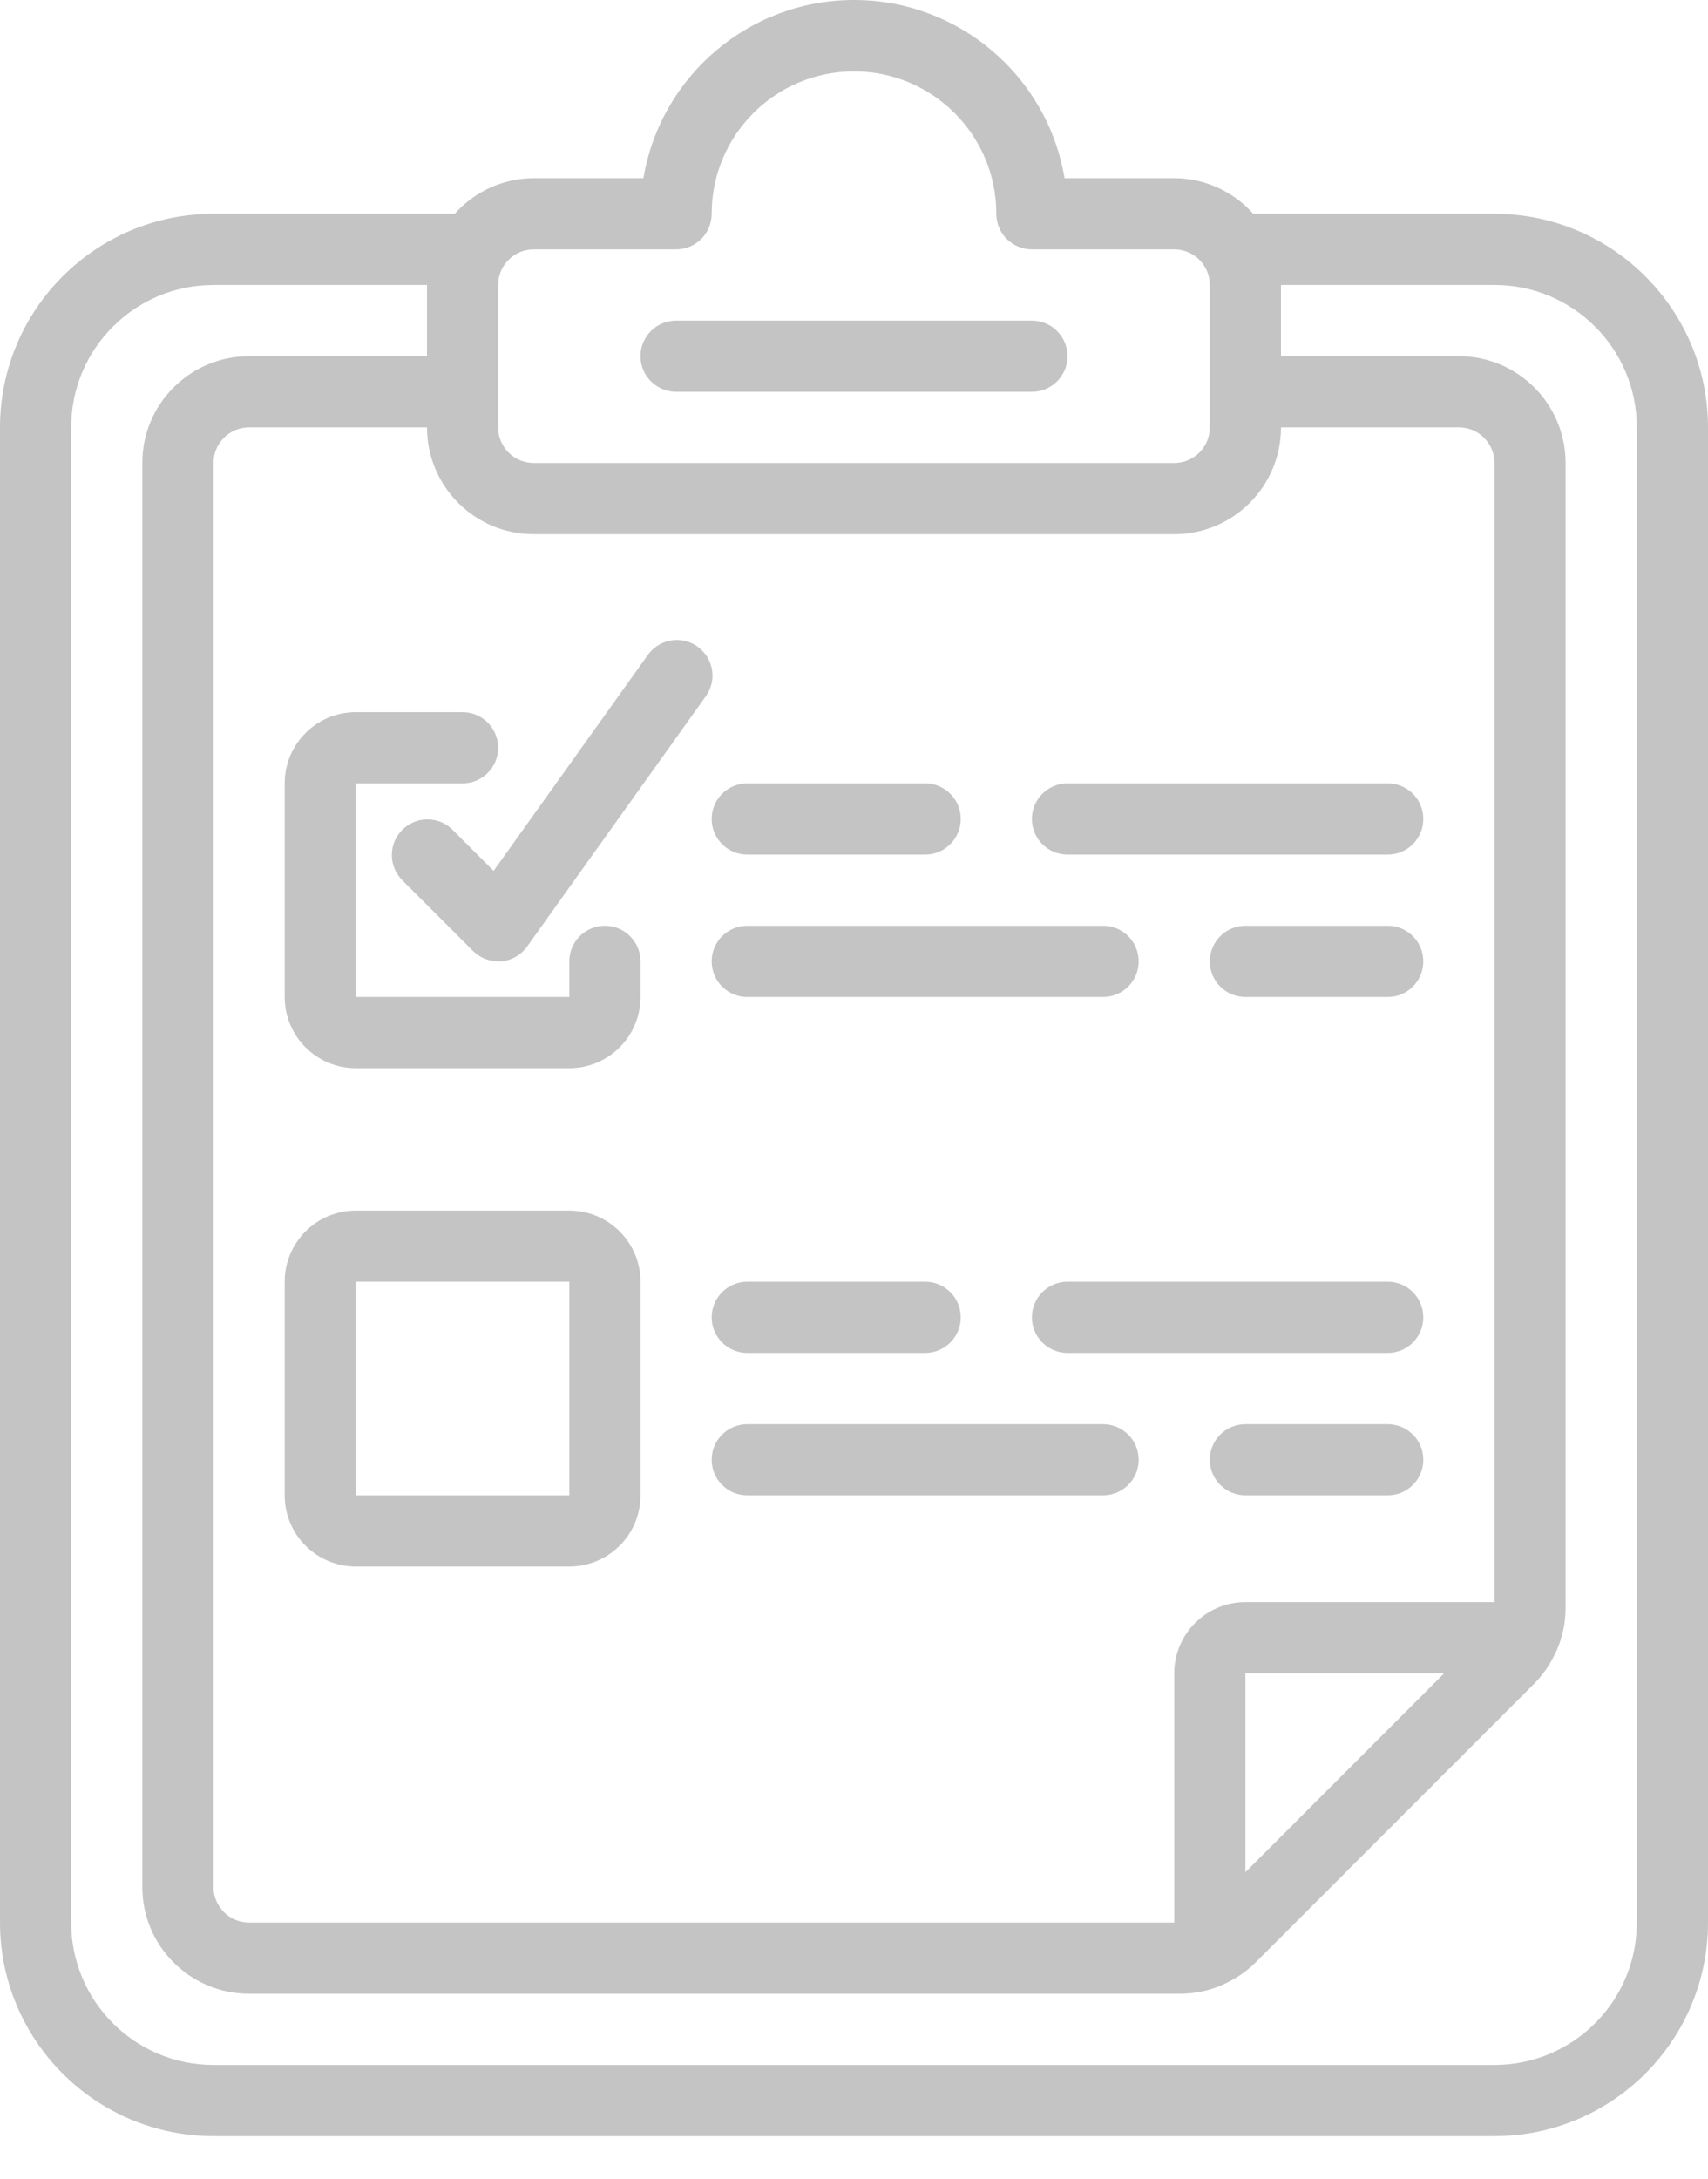 <svg width="40" height="51" viewBox="0 0 40 51" fill="none" xmlns="http://www.w3.org/2000/svg">
<path d="M5 50.004H35C37.76 50.002 39.997 47.765 40 45.005V10.004C39.997 7.244 37.76 5.007 35 5.004H29.35C28.88 4.477 28.207 4.173 27.5 4.171H24.931C24.526 1.764 22.441 0 20 0C17.558 0 15.474 1.764 15.069 4.171H12.5C11.793 4.173 11.12 4.477 10.65 5.004H5C2.24 5.007 0.003 7.244 0 10.004V45.005C0.003 47.765 2.24 50.002 5 50.004ZM35 37.504H29.167C28.246 37.504 27.5 38.251 27.5 39.171V45.005H5.833C5.373 45.005 5 44.631 5 44.171V10.838C5 10.377 5.373 10.004 5.833 10.004H10C10 11.385 11.119 12.505 12.5 12.505H27.5C28.881 12.505 30 11.385 30 10.004H34.167C34.627 10.004 35 10.377 35 10.838V37.504ZM33.821 39.171L29.167 43.826V39.171H33.821ZM12.5 5.838H15.833C16.294 5.838 16.667 5.465 16.667 5.004C16.667 3.164 18.159 1.671 20 1.671C21.841 1.671 23.333 3.164 23.333 5.004C23.333 5.465 23.706 5.838 24.166 5.838H27.5C27.96 5.838 28.333 6.211 28.333 6.671V10.004C28.333 10.465 27.96 10.838 27.5 10.838H12.5C12.04 10.838 11.666 10.465 11.666 10.004V6.671C11.666 6.211 12.04 5.838 12.5 5.838ZM1.667 10.004C1.667 8.163 3.159 6.671 5 6.671H10V8.338H5.833C4.452 8.338 3.333 9.457 3.333 10.838V44.171C3.333 45.552 4.452 46.671 5.833 46.671H27.643C27.988 46.67 28.328 46.597 28.643 46.458C28.659 46.452 28.672 46.442 28.686 46.435C28.955 46.312 29.2 46.143 29.409 45.935L35.932 39.412C36.138 39.203 36.305 38.96 36.426 38.694C36.435 38.676 36.446 38.662 36.452 38.644C36.592 38.33 36.664 37.989 36.665 37.644V10.838C36.665 9.457 35.546 8.338 34.165 8.338H30V6.671H35C36.841 6.671 38.333 8.163 38.333 10.004V45.005C38.333 46.845 36.841 48.338 35 48.338H5C3.159 48.338 1.667 46.845 1.667 45.005V10.004Z" fill="#C4C4C4"/>
<path d="M15.833 9.171H24.166C24.627 9.171 25 8.798 25 8.338C25 7.878 24.627 7.505 24.166 7.505H15.833C15.373 7.505 15 7.878 15 8.338C15 8.798 15.373 9.171 15.833 9.171Z" fill="#C4C4C4"/>
<path d="M14.167 21.671C13.707 21.671 13.333 22.044 13.333 22.504V23.338H8.333V18.338H10.833C11.293 18.338 11.666 17.965 11.666 17.505C11.666 17.044 11.293 16.671 10.833 16.671H8.333C7.413 16.671 6.667 17.418 6.667 18.338V23.338C6.667 24.258 7.413 25.005 8.333 25.005H13.333C14.254 25.005 15 24.258 15 23.338V22.504C15 22.044 14.627 21.671 14.167 21.671Z" fill="#C4C4C4"/>
<path d="M13.333 28.338H8.333C7.413 28.338 6.667 29.084 6.667 30.004V35.004C6.667 35.925 7.413 36.671 8.333 36.671H13.333C14.254 36.671 15 35.925 15 35.004V30.004C15 29.084 14.254 28.338 13.333 28.338ZM8.333 35.004V30.004H13.333V35.004H8.333Z" fill="#C4C4C4"/>
<path d="M17.5 20.005H21.667C22.127 20.005 22.5 19.631 22.5 19.171C22.5 18.711 22.127 18.338 21.667 18.338H17.5C17.04 18.338 16.667 18.711 16.667 19.171C16.667 19.631 17.04 20.005 17.5 20.005Z" fill="#C4C4C4"/>
<path d="M32.5 18.338H25C24.54 18.338 24.166 18.711 24.166 19.171C24.166 19.631 24.54 20.005 25 20.005H32.5C32.96 20.005 33.333 19.631 33.333 19.171C33.333 18.711 32.96 18.338 32.5 18.338Z" fill="#C4C4C4"/>
<path d="M17.5 23.338H25.833C26.294 23.338 26.667 22.965 26.667 22.504C26.667 22.044 26.294 21.671 25.833 21.671H17.5C17.04 21.671 16.667 22.044 16.667 22.504C16.667 22.965 17.04 23.338 17.5 23.338Z" fill="#C4C4C4"/>
<path d="M32.5 21.671H29.167C28.706 21.671 28.333 22.044 28.333 22.504C28.333 22.965 28.706 23.338 29.167 23.338H32.5C32.96 23.338 33.333 22.965 33.333 22.504C33.333 22.044 32.96 21.671 32.5 21.671Z" fill="#C4C4C4"/>
<path d="M17.5 31.671H21.667C22.127 31.671 22.5 31.298 22.5 30.838C22.5 30.378 22.127 30.004 21.667 30.004H17.5C17.04 30.004 16.667 30.378 16.667 30.838C16.667 31.298 17.04 31.671 17.5 31.671Z" fill="#C4C4C4"/>
<path d="M32.5 30.004H25C24.54 30.004 24.166 30.378 24.166 30.838C24.166 31.298 24.54 31.671 25 31.671H32.5C32.96 31.671 33.333 31.298 33.333 30.838C33.333 30.378 32.96 30.004 32.5 30.004Z" fill="#C4C4C4"/>
<path d="M25.833 33.338H17.5C17.04 33.338 16.667 33.711 16.667 34.171C16.667 34.631 17.04 35.004 17.5 35.004H25.833C26.294 35.004 26.667 34.631 26.667 34.171C26.667 33.711 26.294 33.338 25.833 33.338Z" fill="#C4C4C4"/>
<path d="M32.5 33.338H29.167C28.706 33.338 28.333 33.711 28.333 34.171C28.333 34.631 28.706 35.004 29.167 35.004H32.5C32.96 35.004 33.333 34.631 33.333 34.171C33.333 33.711 32.96 33.338 32.5 33.338Z" fill="#C4C4C4"/>
<path d="M15.156 15.354L11.56 20.386L10.589 19.415C10.262 19.099 9.742 19.104 9.421 19.425C9.1 19.747 9.095 20.267 9.411 20.594L11.077 22.26C11.234 22.417 11.446 22.504 11.666 22.504H11.735C11.979 22.484 12.202 22.357 12.344 22.158L16.511 16.325C16.698 16.083 16.738 15.759 16.615 15.479C16.492 15.2 16.226 15.01 15.922 14.984C15.618 14.958 15.324 15.101 15.156 15.356V15.354Z" fill="#C4C4C4"/>
</svg>
